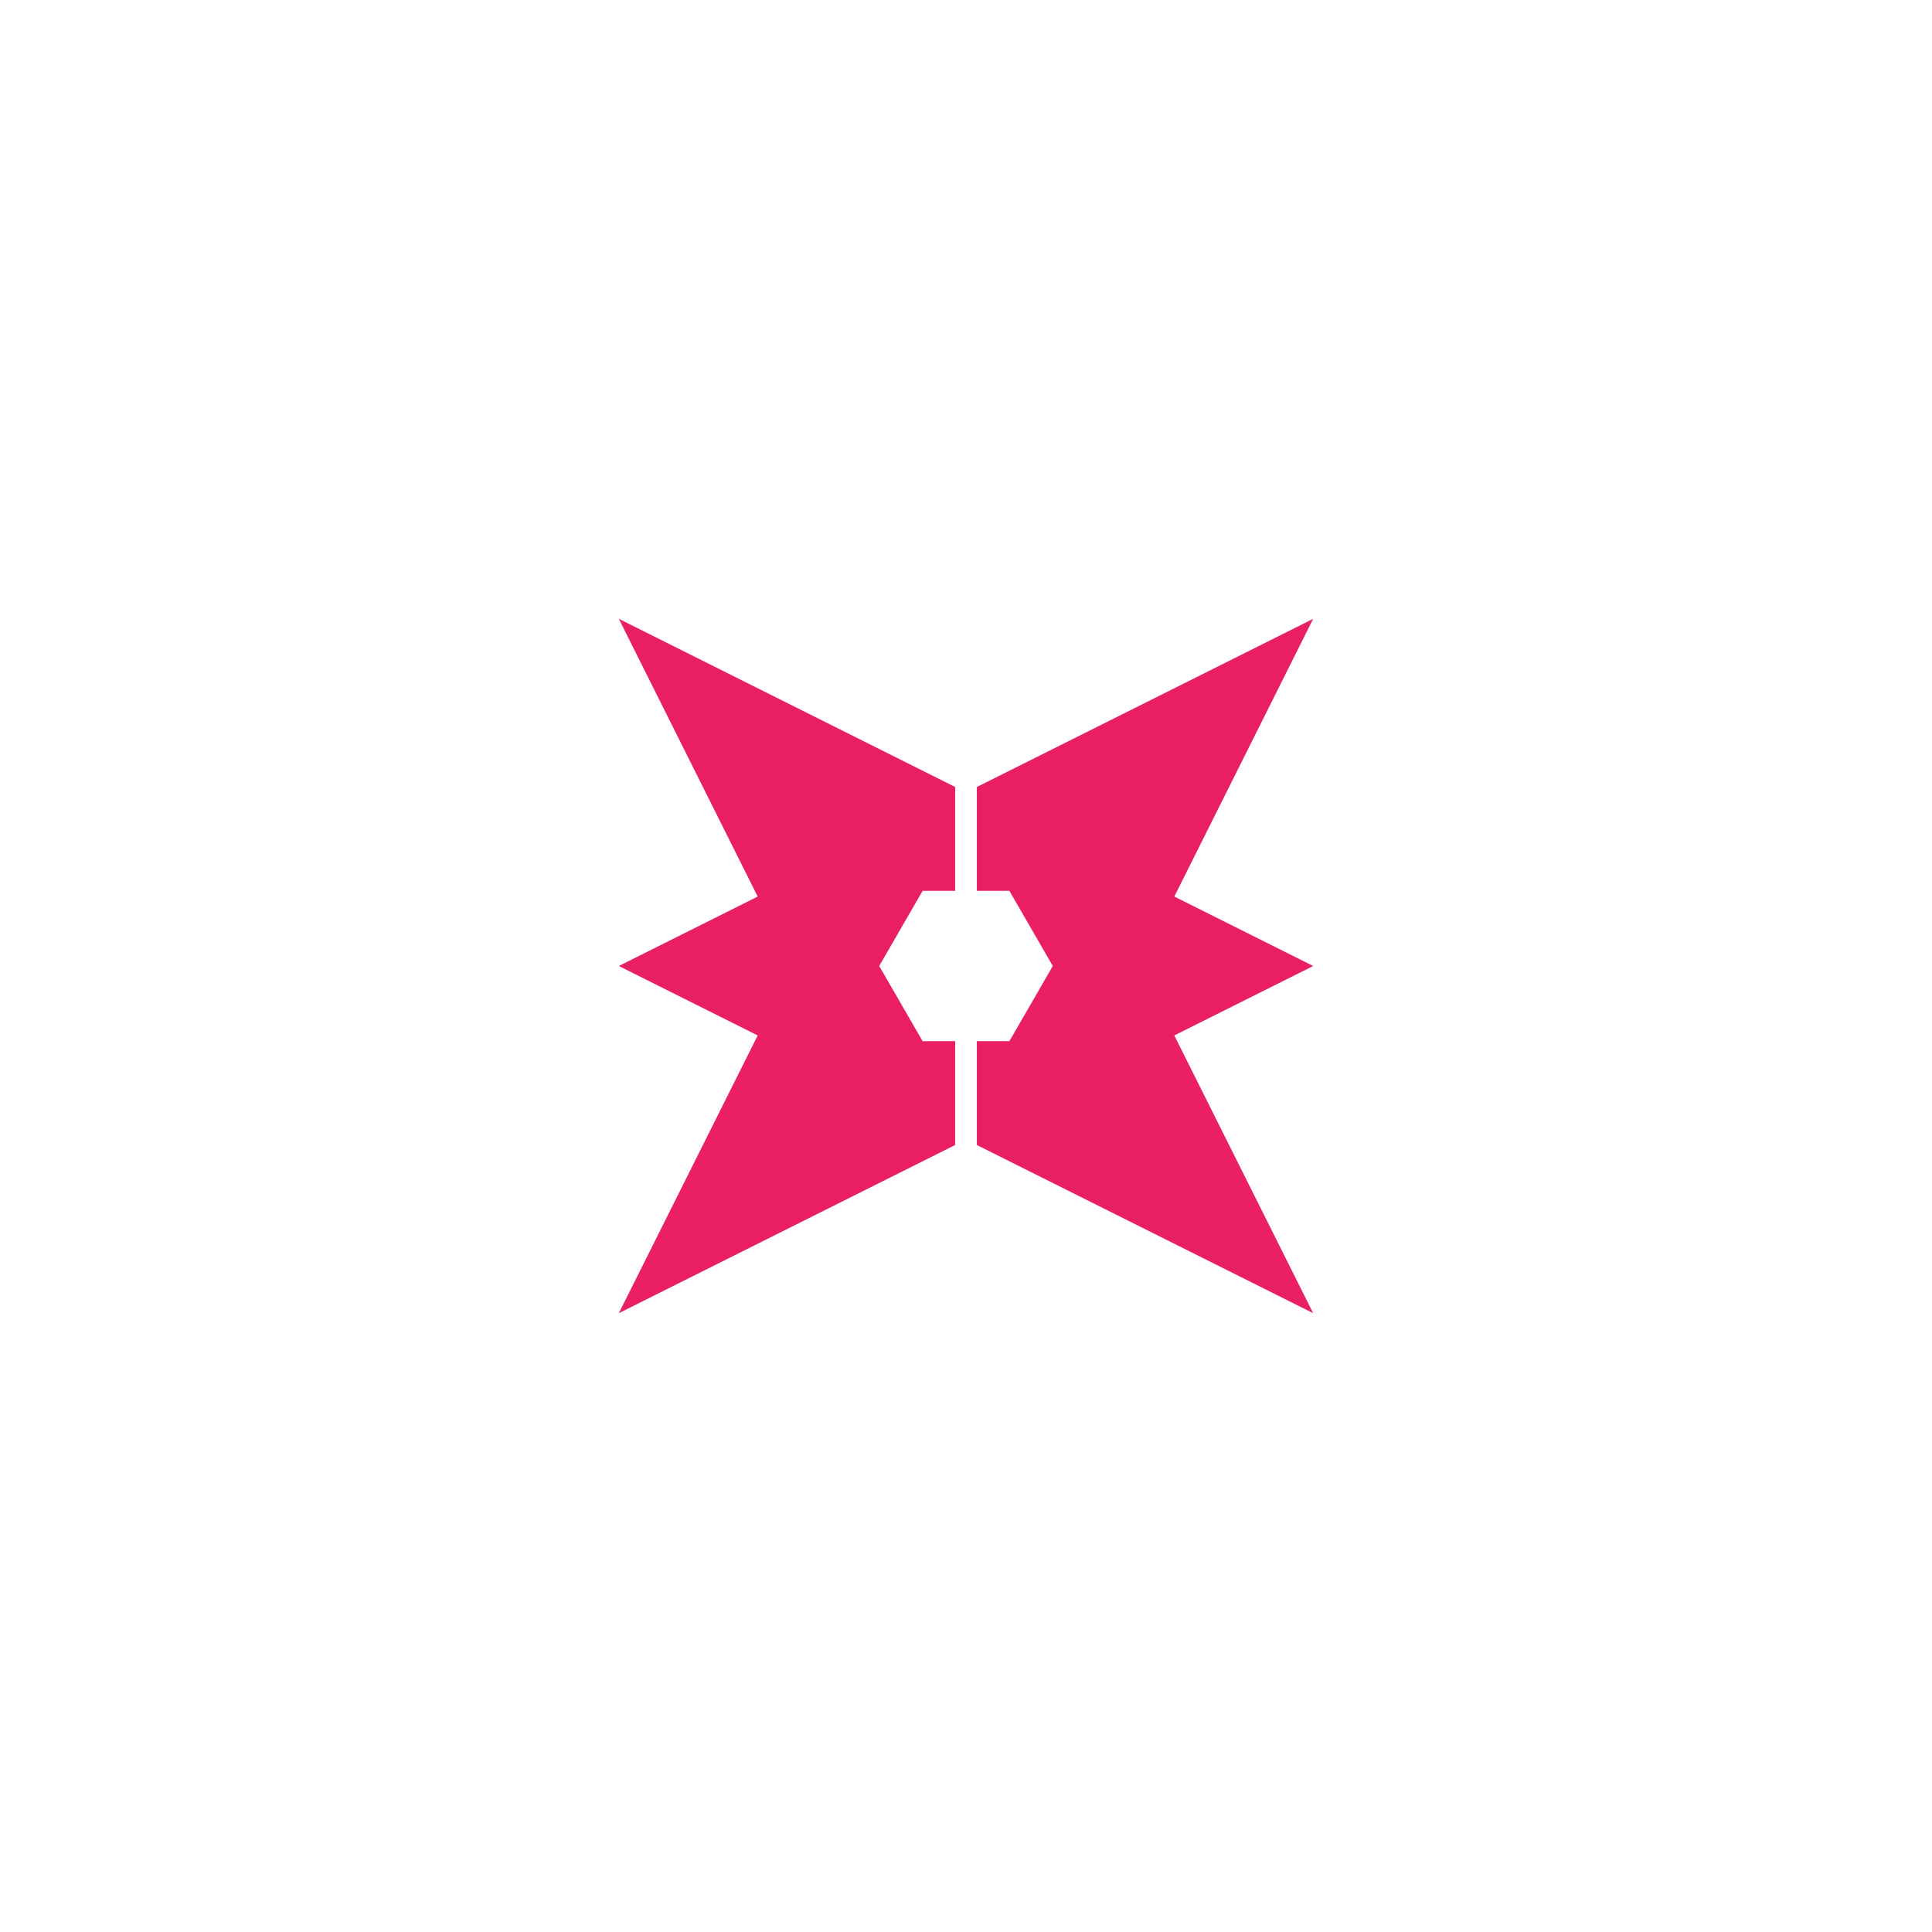 <?xml version="1.0" encoding="UTF-8" standalone="no"?>
<!-- Created with Inkscape (http://www.inkscape.org/) -->

<svg
   xmlns:dc="http://purl.org/dc/elements/1.1/"
   xmlns:cc="http://creativecommons.org/ns#"
   xmlns:rdf="http://www.w3.org/1999/02/22-rdf-syntax-ns#"
   xmlns:svg="http://www.w3.org/2000/svg"
   xmlns="http://www.w3.org/2000/svg"
   xmlns:sodipodi="http://sodipodi.sourceforge.net/DTD/sodipodi-0.dtd"
   xmlns:inkscape="http://www.inkscape.org/namespaces/inkscape"
   width="1024"
   height="1024"
   viewBox="0 0 1024 1024"
   id="svg2"
   version="1.1"
   inkscape:version="0.91 r13725"
   sodipodi:docname="foreground.svg"
   inkscape:export-filename="/home/sanexto/GitLab/kramo_mobile/assets/launcher/foreground.png"
   inkscape:export-xdpi="90"
   inkscape:export-ydpi="90">
  <defs
     id="defs4" />
  <sodipodi:namedview
     id="base"
     pagecolor="#ffffff"
     bordercolor="#666666"
     borderopacity="1.0"
     inkscape:pageopacity="0"
     inkscape:pageshadow="2"
     inkscape:zoom="0.35"
     inkscape:cx="267.78776"
     inkscape:cy="515.34256"
     inkscape:document-units="px"
     inkscape:current-layer="layer1"
     showgrid="false"
     units="px"
     inkscape:window-width="1366"
     inkscape:window-height="710"
     inkscape:window-x="0"
     inkscape:window-y="0"
     inkscape:window-maximized="1" />
  <g
     inkscape:label="Capa 1"
     inkscape:groupmode="layer"
     id="layer1"
     transform="translate(0,-28.362)">
    <path
       style="opacity:1;fill:#e91e63;fill-opacity:1;fill-rule:nonzero;stroke:none;stroke-opacity:1"
       d="m 328,724.362 178.25,-89.125 0,-5.75 0,-49.287 0,-0.002 -17.25,0 L 466,540.362 489,500.526 l 17.25,0 0,-0.002 0,-49.287 0,-5.75 L 328,356.362 401.6,503.562 328,540.361 401.6,577.161 328,724.361 Z M 517.75,635.237 696,724.362 622.4,577.163 696,540.363 622.4,503.563 696,356.364 l -178.25,89.125 0,5.75 0,49.287 0,0.002 17.25,0 23,39.837 L 535,580.2 l -17.25,0 0,0.002 0,49.287 0,5.75 z"
       id="path4155"
       inkscape:connector-curvature="0" />
  </g>
</svg>
